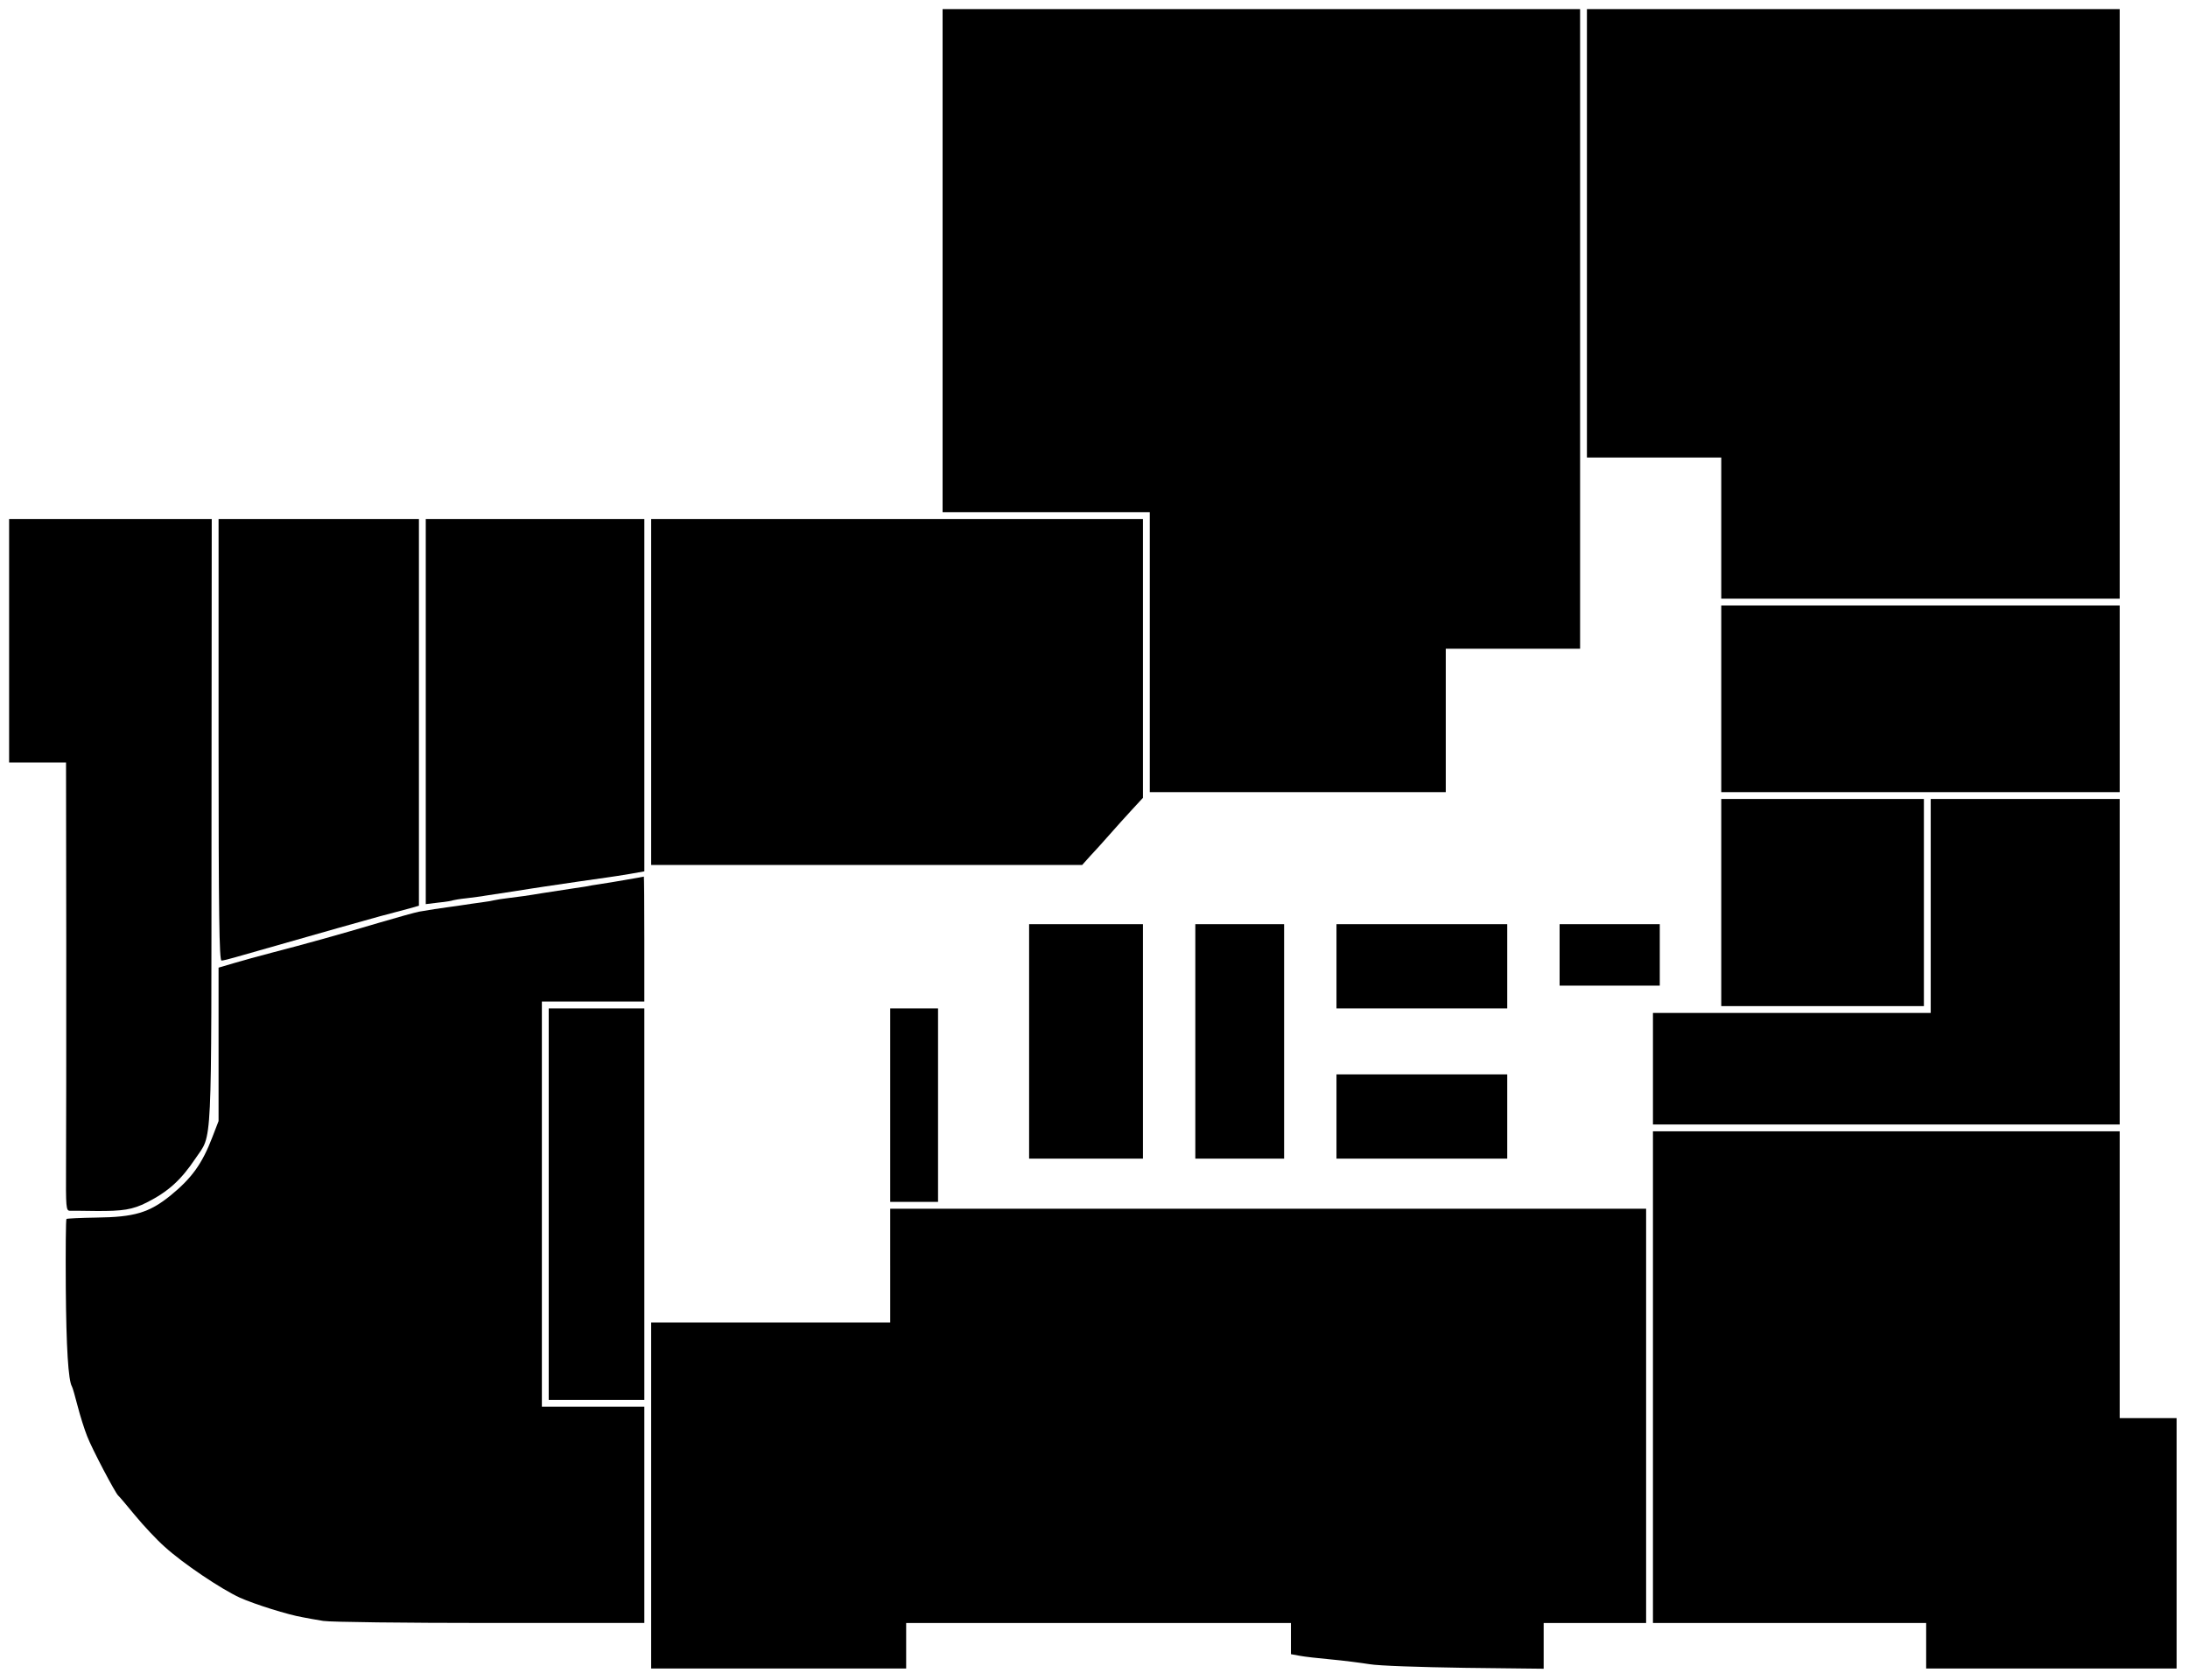 <?xml version="1.0" standalone="no"?>
<!DOCTYPE svg PUBLIC "-//W3C//DTD SVG 20010904//EN"
 "http://www.w3.org/TR/2001/REC-SVG-20010904/DTD/svg10.dtd">
<svg version="1.0" xmlns="http://www.w3.org/2000/svg"
 width="961pt" height="738pt" viewBox="0 0 961 738"
 preserveAspectRatio="xMidYMid meet">
<g transform="translate(0,738) scale(0.1,-0.1)"
fill="#000000" stroke="none">
<path d="M4140 6235 l0 -1105 455 0 455 0 0 -615 0 -615 650 0 650 0 0 315 0
315 295 0 295 0 0 1405 0 1405 -1400 0 -1400 0 0 -1105z"/>
<path d="M6970 6355 l0 -985 295 0 295 0 0 -310 0 -310 875 0 875 0 0 1295 0
1295 -1170 0 -1170 0 0 -985z"/>
<path d="M40 4565 l0 -535 125 0 125 0 1 -787 c0 -434 0 -877 -1 -985 -1 -183
0 -197 17 -197 10 0 61 0 113 -1 120 -1 162 6 224 37 95 48 151 99 214 193 76
114 70 1 71 1483 l1 1327 -445 0 -445 0 0 -535z"/>
<path d="M960 4130 c0 -769 3 -970 13 -970 6 0 35 7 62 15 452 129 548 156
635 180 47 12 104 28 128 34 l42 12 0 849 0 850 -440 0 -440 0 0 -970z"/>
<path d="M1870 4254 l0 -846 57 7 c32 3 60 8 63 10 3 1 30 6 60 9 30 4 66 8
80 11 14 2 70 11 125 19 55 9 116 18 135 21 74 11 237 35 275 40 22 3 68 10
103 16 l62 11 0 774 0 774 -480 0 -480 0 0 -846z"/>
<path d="M2860 4340 l0 -760 947 0 946 0 34 38 c19 20 58 63 86 95 29 33 73
82 99 110 l48 52 0 613 0 612 -1080 0 -1080 0 0 -760z"/>
<path d="M7560 4310 l0 -410 875 0 875 0 0 410 0 410 -875 0 -875 0 0 -410z"/>
<path d="M7560 3415 l0 -455 445 0 445 0 0 455 0 455 -445 0 -445 0 0 -455z"/>
<path d="M8480 3400 l0 -470 -610 0 -610 0 0 -245 0 -245 1025 0 1025 0 0 715
0 715 -415 0 -415 0 0 -470z"/>
<path d="M2750 3515 c-41 -7 -93 -16 -115 -19 -22 -3 -51 -8 -65 -11 -14 -2
-41 -6 -60 -9 -19 -3 -78 -12 -130 -20 -52 -9 -117 -18 -145 -21 -27 -3 -57
-8 -65 -10 -8 -2 -35 -7 -60 -10 -25 -3 -56 -8 -70 -10 -14 -2 -45 -7 -70 -10
-45 -6 -76 -11 -129 -20 -16 -3 -96 -25 -177 -49 -168 -50 -322 -93 -469 -131
-55 -14 -130 -35 -167 -46 l-68 -20 0 -337 0 -337 -27 -70 c-45 -118 -91 -181
-184 -257 -94 -76 -159 -95 -326 -97 -70 -1 -129 -4 -131 -6 -3 -2 -4 -138 -3
-302 2 -262 11 -408 27 -434 3 -5 14 -43 25 -86 11 -43 30 -103 42 -133 21
-55 124 -250 136 -260 4 -3 37 -42 74 -87 38 -46 96 -108 130 -138 80 -73 248
-186 331 -224 65 -29 211 -75 276 -86 19 -4 60 -11 90 -16 30 -5 360 -9 733
-9 l677 0 0 475 0 475 -225 0 -225 0 0 890 0 890 225 0 225 0 0 275 c0 151 -1
274 -2 274 -2 -1 -37 -7 -78 -14z"/>
<path d="M4520 2805 l0 -515 250 0 250 0 0 515 0 515 -250 0 -250 0 0 -515z"/>
<path d="M5250 2805 l0 -515 195 0 195 0 0 515 0 515 -195 0 -195 0 0 -515z"/>
<path d="M5870 3135 l0 -185 375 0 375 0 0 185 0 185 -375 0 -375 0 0 -185z"/>
<path d="M6850 3185 l0 -135 220 0 220 0 0 135 0 135 -220 0 -220 0 0 -135z"/>
<path d="M2410 2090 l0 -860 210 0 210 0 0 860 0 860 -210 0 -210 0 0 -860z"/>
<path d="M3910 2525 l0 -425 105 0 105 0 0 425 0 425 -105 0 -105 0 0 -425z"/>
<path d="M5870 2475 l0 -185 375 0 375 0 0 185 0 185 -375 0 -375 0 0 -185z"/>
<path d="M7260 1330 l0 -1080 600 0 600 0 0 -100 0 -100 550 0 550 0 0 550 0
550 -125 0 -125 0 0 630 0 630 -1025 0 -1025 0 0 -1080z"/>
<path d="M3910 1820 l0 -250 -525 0 -525 0 0 -760 0 -760 560 0 560 0 0 100 0
100 845 0 845 0 0 -69 0 -68 38 -7 c20 -4 82 -11 137 -16 55 -5 132 -15 170
-21 40 -7 221 -13 418 -16 l347 -4 0 101 0 100 225 0 225 0 0 910 0 910 -1660
0 -1660 0 0 -250z"/>
</g>
</svg>
